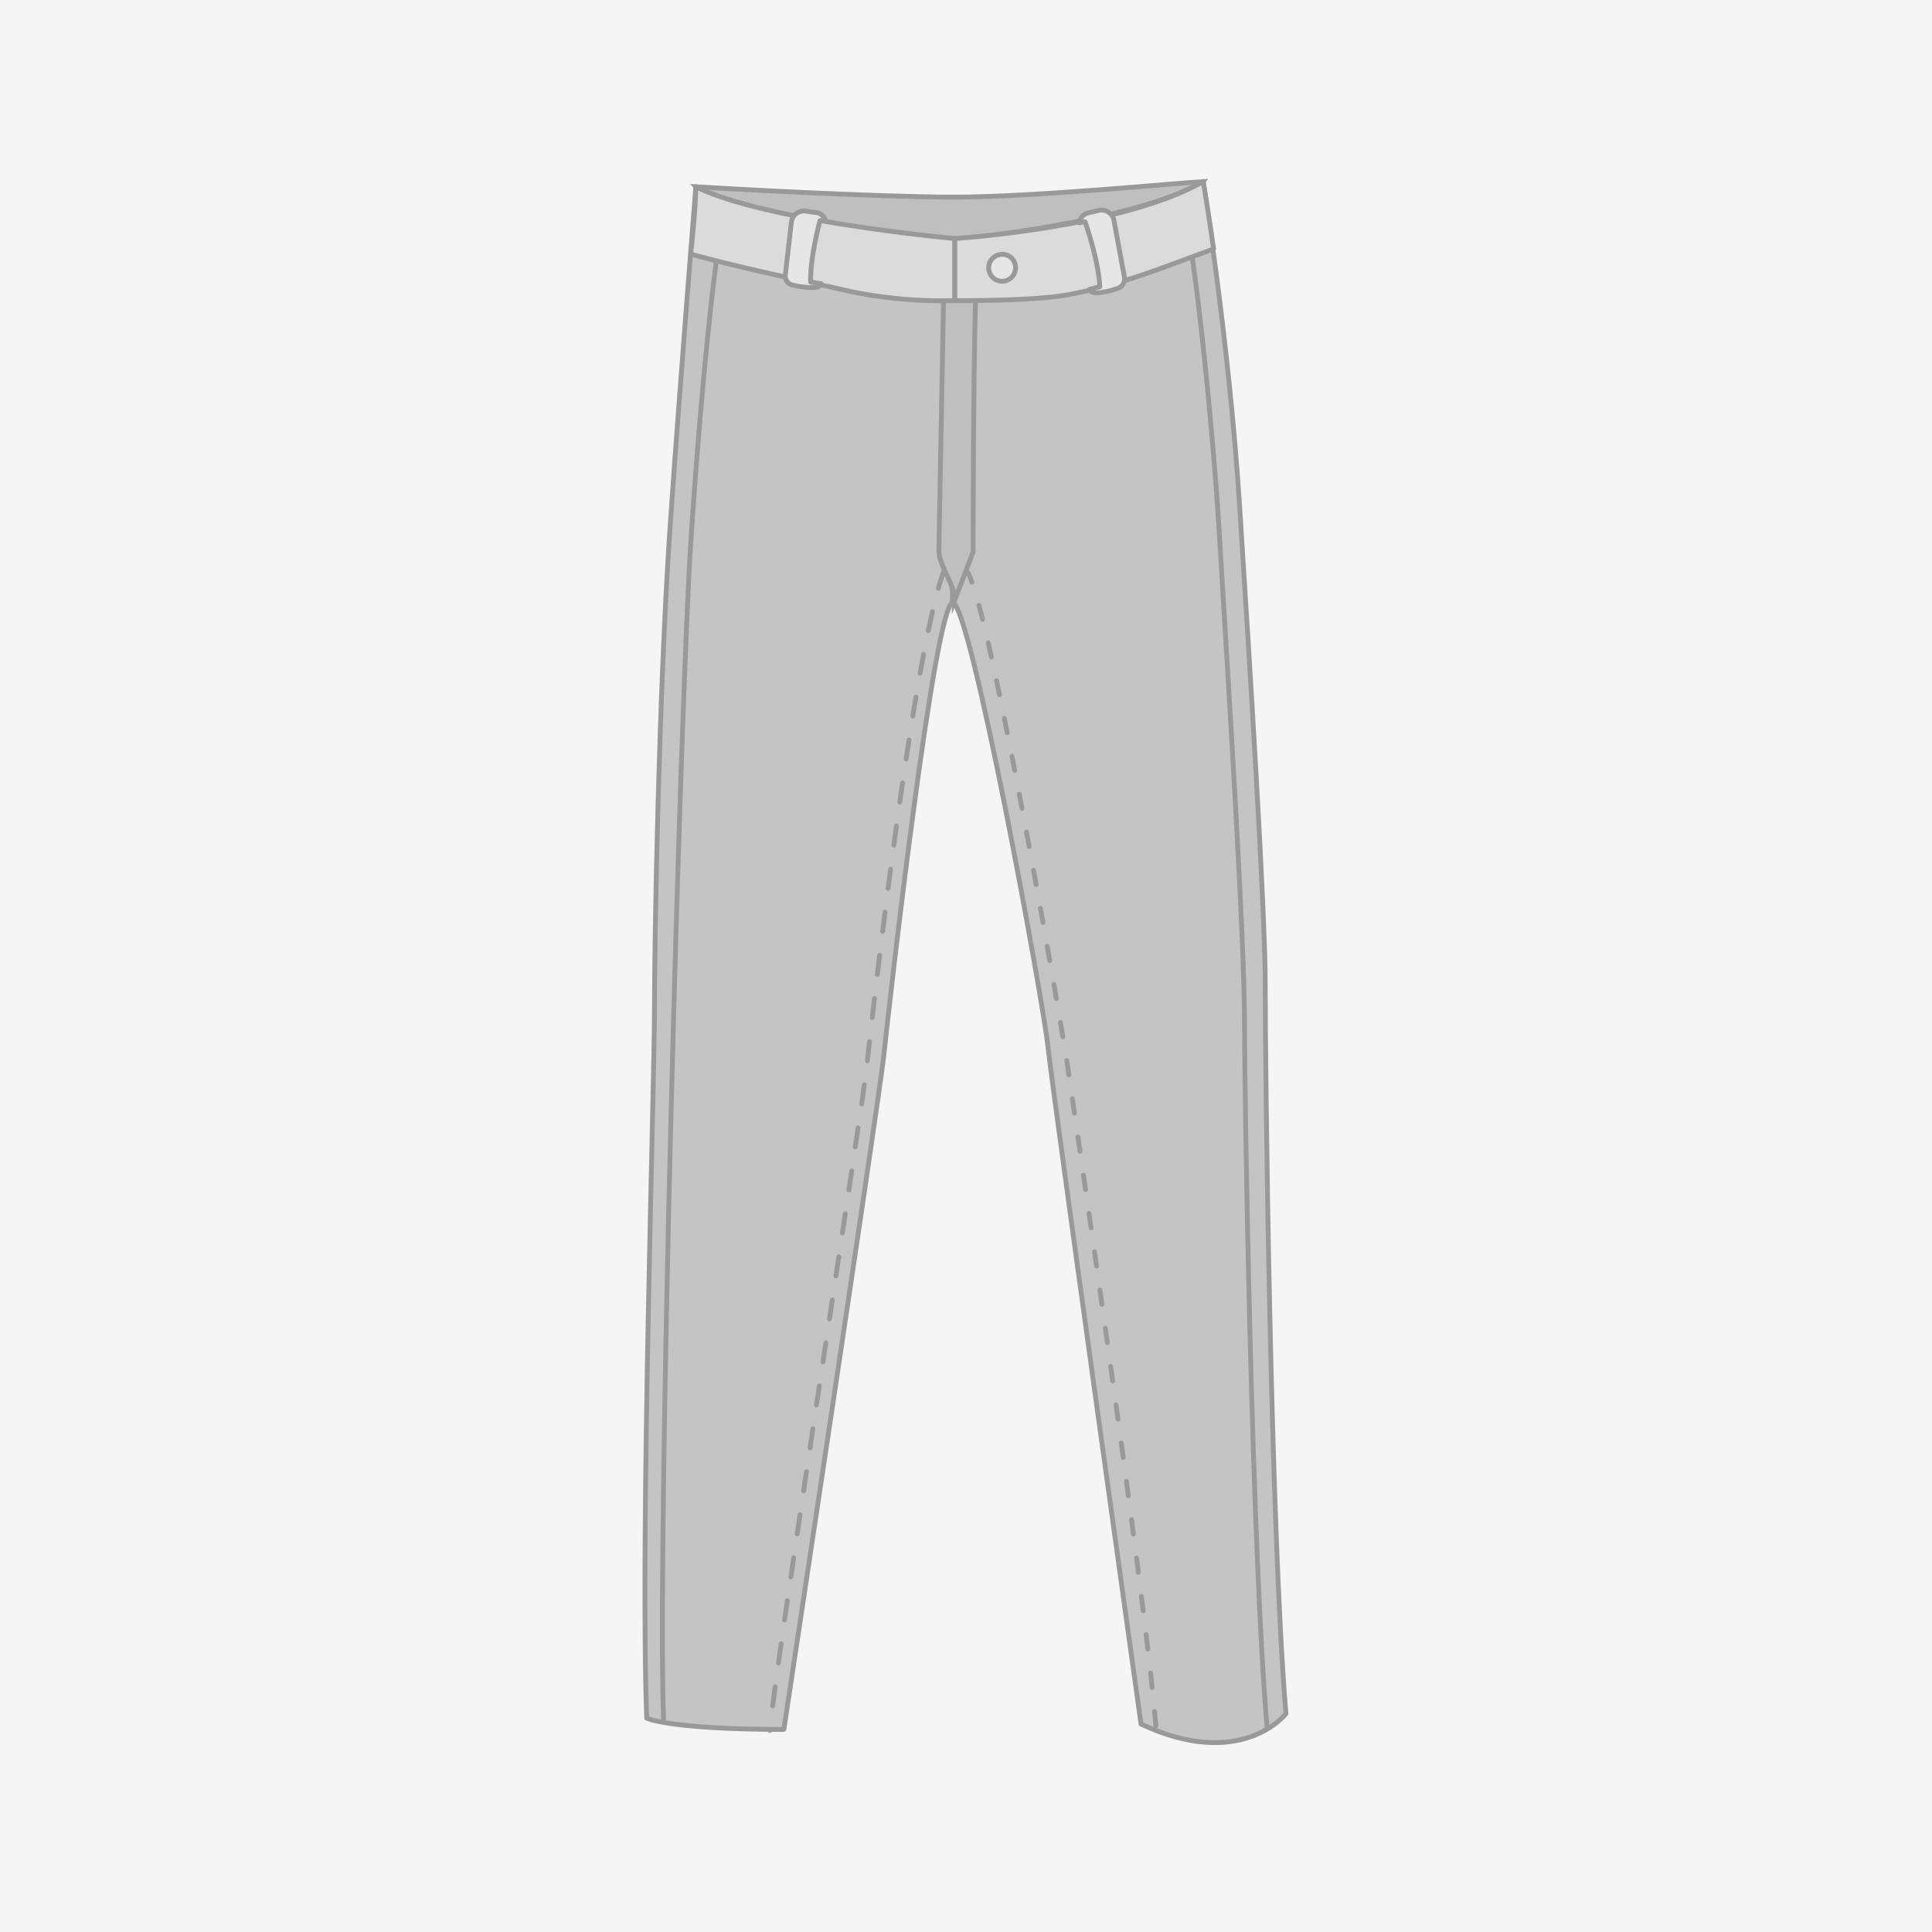 <svg id="圖庫一" xmlns="http://www.w3.org/2000/svg" viewBox="0 0 400 400"><defs><style>.cls-1{fill:#f5f5f5;}.cls-2{fill:#bfbfbf;}.cls-2,.cls-3,.cls-4,.cls-5,.cls-6,.cls-7{stroke:#999;}.cls-2,.cls-4,.cls-5{stroke-miterlimit:10;}.cls-3{fill:#c4c4c4;}.cls-3,.cls-6,.cls-7{stroke-linejoin:round;}.cls-4,.cls-5{fill:none;}.cls-4,.cls-5,.cls-6,.cls-7{stroke-linecap:round;}.cls-4{stroke-dasharray:4 5;}.cls-5{stroke-dasharray:3 5;}.cls-6{fill:#dbdbdb;}.cls-7{fill:#e6e6e6;}</style></defs><title>produc3.1</title><rect id="背景" class="cls-1" width="400" height="400"/><path class="cls-2" d="M144.07,38.67s14.57,16.17,53.21,16.17,51.81-17.25,51.81-17.25c-5.11.29-35.36,3.22-51.44,3.22S149.19,39,144.07,38.67Z"/><path class="cls-3" d="M197.28,49.71s-39.18-2.66-53.21-11c0,0-3.21,39.65-5.36,70.73-2.26,32.88-3.21,84.37-3.21,99.66,0,16.07-3,109.78-1.6,146.64,0,0,4.81,2.32,28.39,2.32,0,0,19.79-130.8,20.72-139.77s10.49-93.52,14.27-93.52Z"/><path class="cls-4" d="M195.51,118c-6.45,16.73-15,93-16.07,102.88s-19,124.53-20.05,137.39"/><path class="cls-3" d="M150.5,41.88c-2.2,6.3-5.58,41-7.5,70.73-2.14,33.22-7,206.76-5.61,243.63"/><path class="cls-3" d="M197.19,49.71s37.87-3.73,51.9-12.12c0,0,5.38,33.55,7.51,66.45,2.14,33.22,5.35,84.37,5.35,99.66,0,18.22,1.08,112.53,4.29,151.11,0,0-9.19,11.9-30,2.14,0,0-18.36-131.43-19.29-140.39s-16-91.83-19.75-91.83Z"/><path class="cls-5" d="M199.8,118c3.78,0,20.16,95,21.43,104,1.07,7.5,16,108.45,18.16,136.32"/><path class="cls-3" d="M262.39,358.24c-3.21-36.44-4.72-130.67-4.72-146,0-18.21-3.22-68.58-5.36-104-.88-14.45-4.41-53.66-7.5-66.44"/><path class="cls-2" d="M195.49,54.58l-1.11,59.35c0,3,2.87,6.59,3.19,9.45,0,.1,0,1,0,1.14l3.9-10.23s0-44.78.78-60.17v0C201.72,54.34,195.49,54.58,195.49,54.58Z"/><path class="cls-6" d="M221.27,61c11.16-2.1,19.67-5.71,30-9.46-1.07-7.51-2.15-13.94-2.15-13.94C232,47.24,197.65,49.38,197.65,49.38V62.24S213.68,62.41,221.27,61Z"/><path class="cls-7" d="M210.25,55.27a2.78,2.78,0,1,1-2.77-2.6A2.69,2.69,0,0,1,210.25,55.27Z"/><path class="cls-7" d="M227.7,59.36l-2.15.55s0,.77,1.68.72a16.06,16.06,0,0,0,4-.87,2.08,2.08,0,0,0,1.57-2.37l-2.19-11.86a2.61,2.61,0,0,0-3-2l-2,.48a2.52,2.52,0,0,0-2.16,2.13l1.2-.23S227.47,53.94,227.7,59.36Z"/><path class="cls-6" d="M176.52,60.44c-11-2.48-23-4.93-33.52-7.84,1.07-9.65,1.07-13.93,1.07-13.93,14.66,7.22,53.58,10.71,53.58,10.71V62.24A94.5,94.5,0,0,1,176.52,60.44Z"/><path class="cls-7" d="M167.84,58.4l2.18.34s0,.72-1.62.8a17.14,17.14,0,0,1-4.08-.48A1.94,1.94,0,0,1,162.58,57l1.29-11.17a2.61,2.61,0,0,1,2.81-2.14l2,.29a2.43,2.43,0,0,1,2.31,1.8l-1.21-.12S167.67,53.36,167.84,58.4Z"/></svg>
